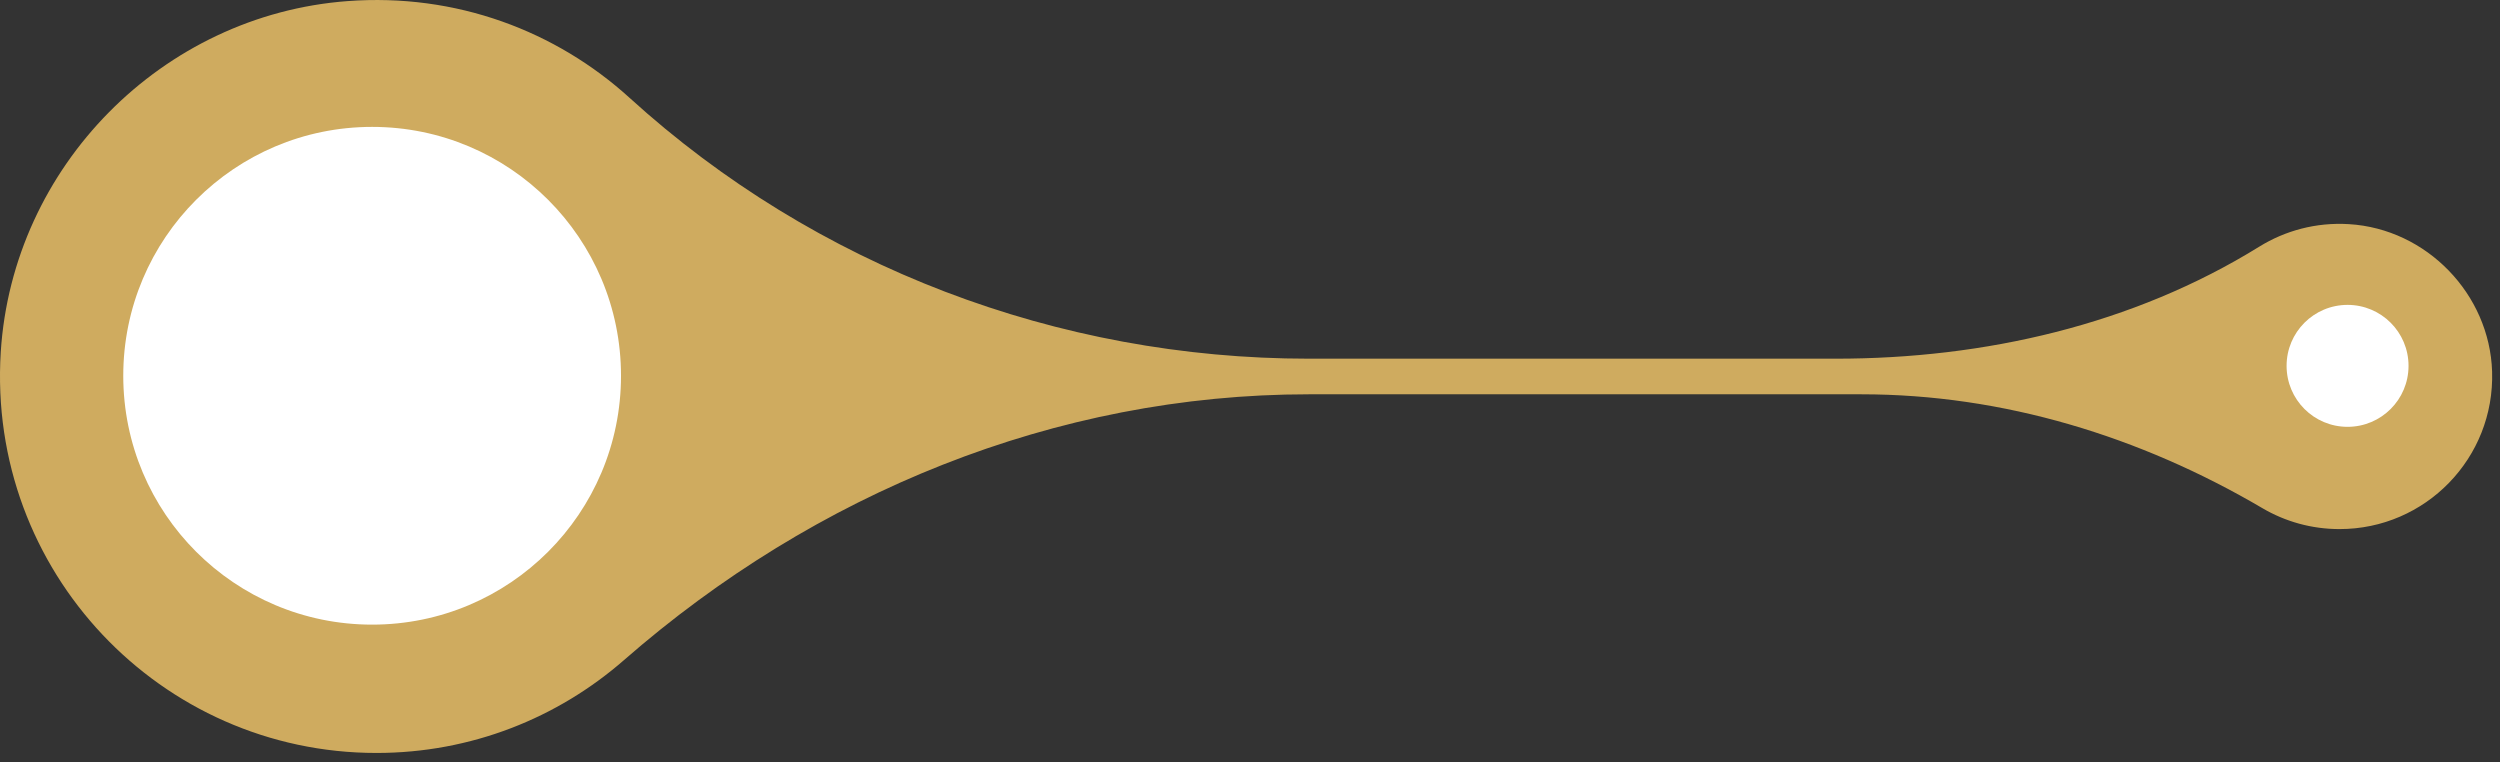<svg width="82" height="25" viewBox="0 0 82 25" fill="none" xmlns="http://www.w3.org/2000/svg">
<rect x="0" y="0" width="82" height="25" fill="#333333" stroke="none"/>
<path d="M77.046 7.352C75.964 7.286 74.953 7.566 74.106 8.089C69.966 10.655 65.087 11.765 60.217 11.765H42.928C34.701 11.765 26.74 8.746 20.653 3.212C18.245 1.021 14.968 -0.231 11.401 0.036C5.319 0.49 0.409 5.461 0.025 11.546C-0.427 18.729 5.264 24.697 12.349 24.697C15.459 24.697 18.297 23.546 20.468 21.65C26.729 16.18 34.618 12.933 42.931 12.933H61.057C65.701 12.933 70.201 14.314 74.207 16.668C74.949 17.104 75.813 17.354 76.737 17.354C79.555 17.354 81.829 15.026 81.741 12.188C81.661 9.644 79.588 7.505 77.046 7.352Z" fill="#CFAB5F"/>
<path d="M20.369 12.325C20.369 16.834 16.715 20.488 12.206 20.488C7.697 20.488 4.043 16.834 4.043 12.325C4.043 7.818 7.697 4.162 12.206 4.162C16.715 4.162 20.369 7.818 20.369 12.325Z" fill="white"/>
<path d="M79 12C79 13.105 78.105 14 77 14C75.895 14 75 13.105 75 12C75 10.896 75.895 10 77 10C78.105 10 79 10.896 79 12Z" fill="white"/>
</svg>
